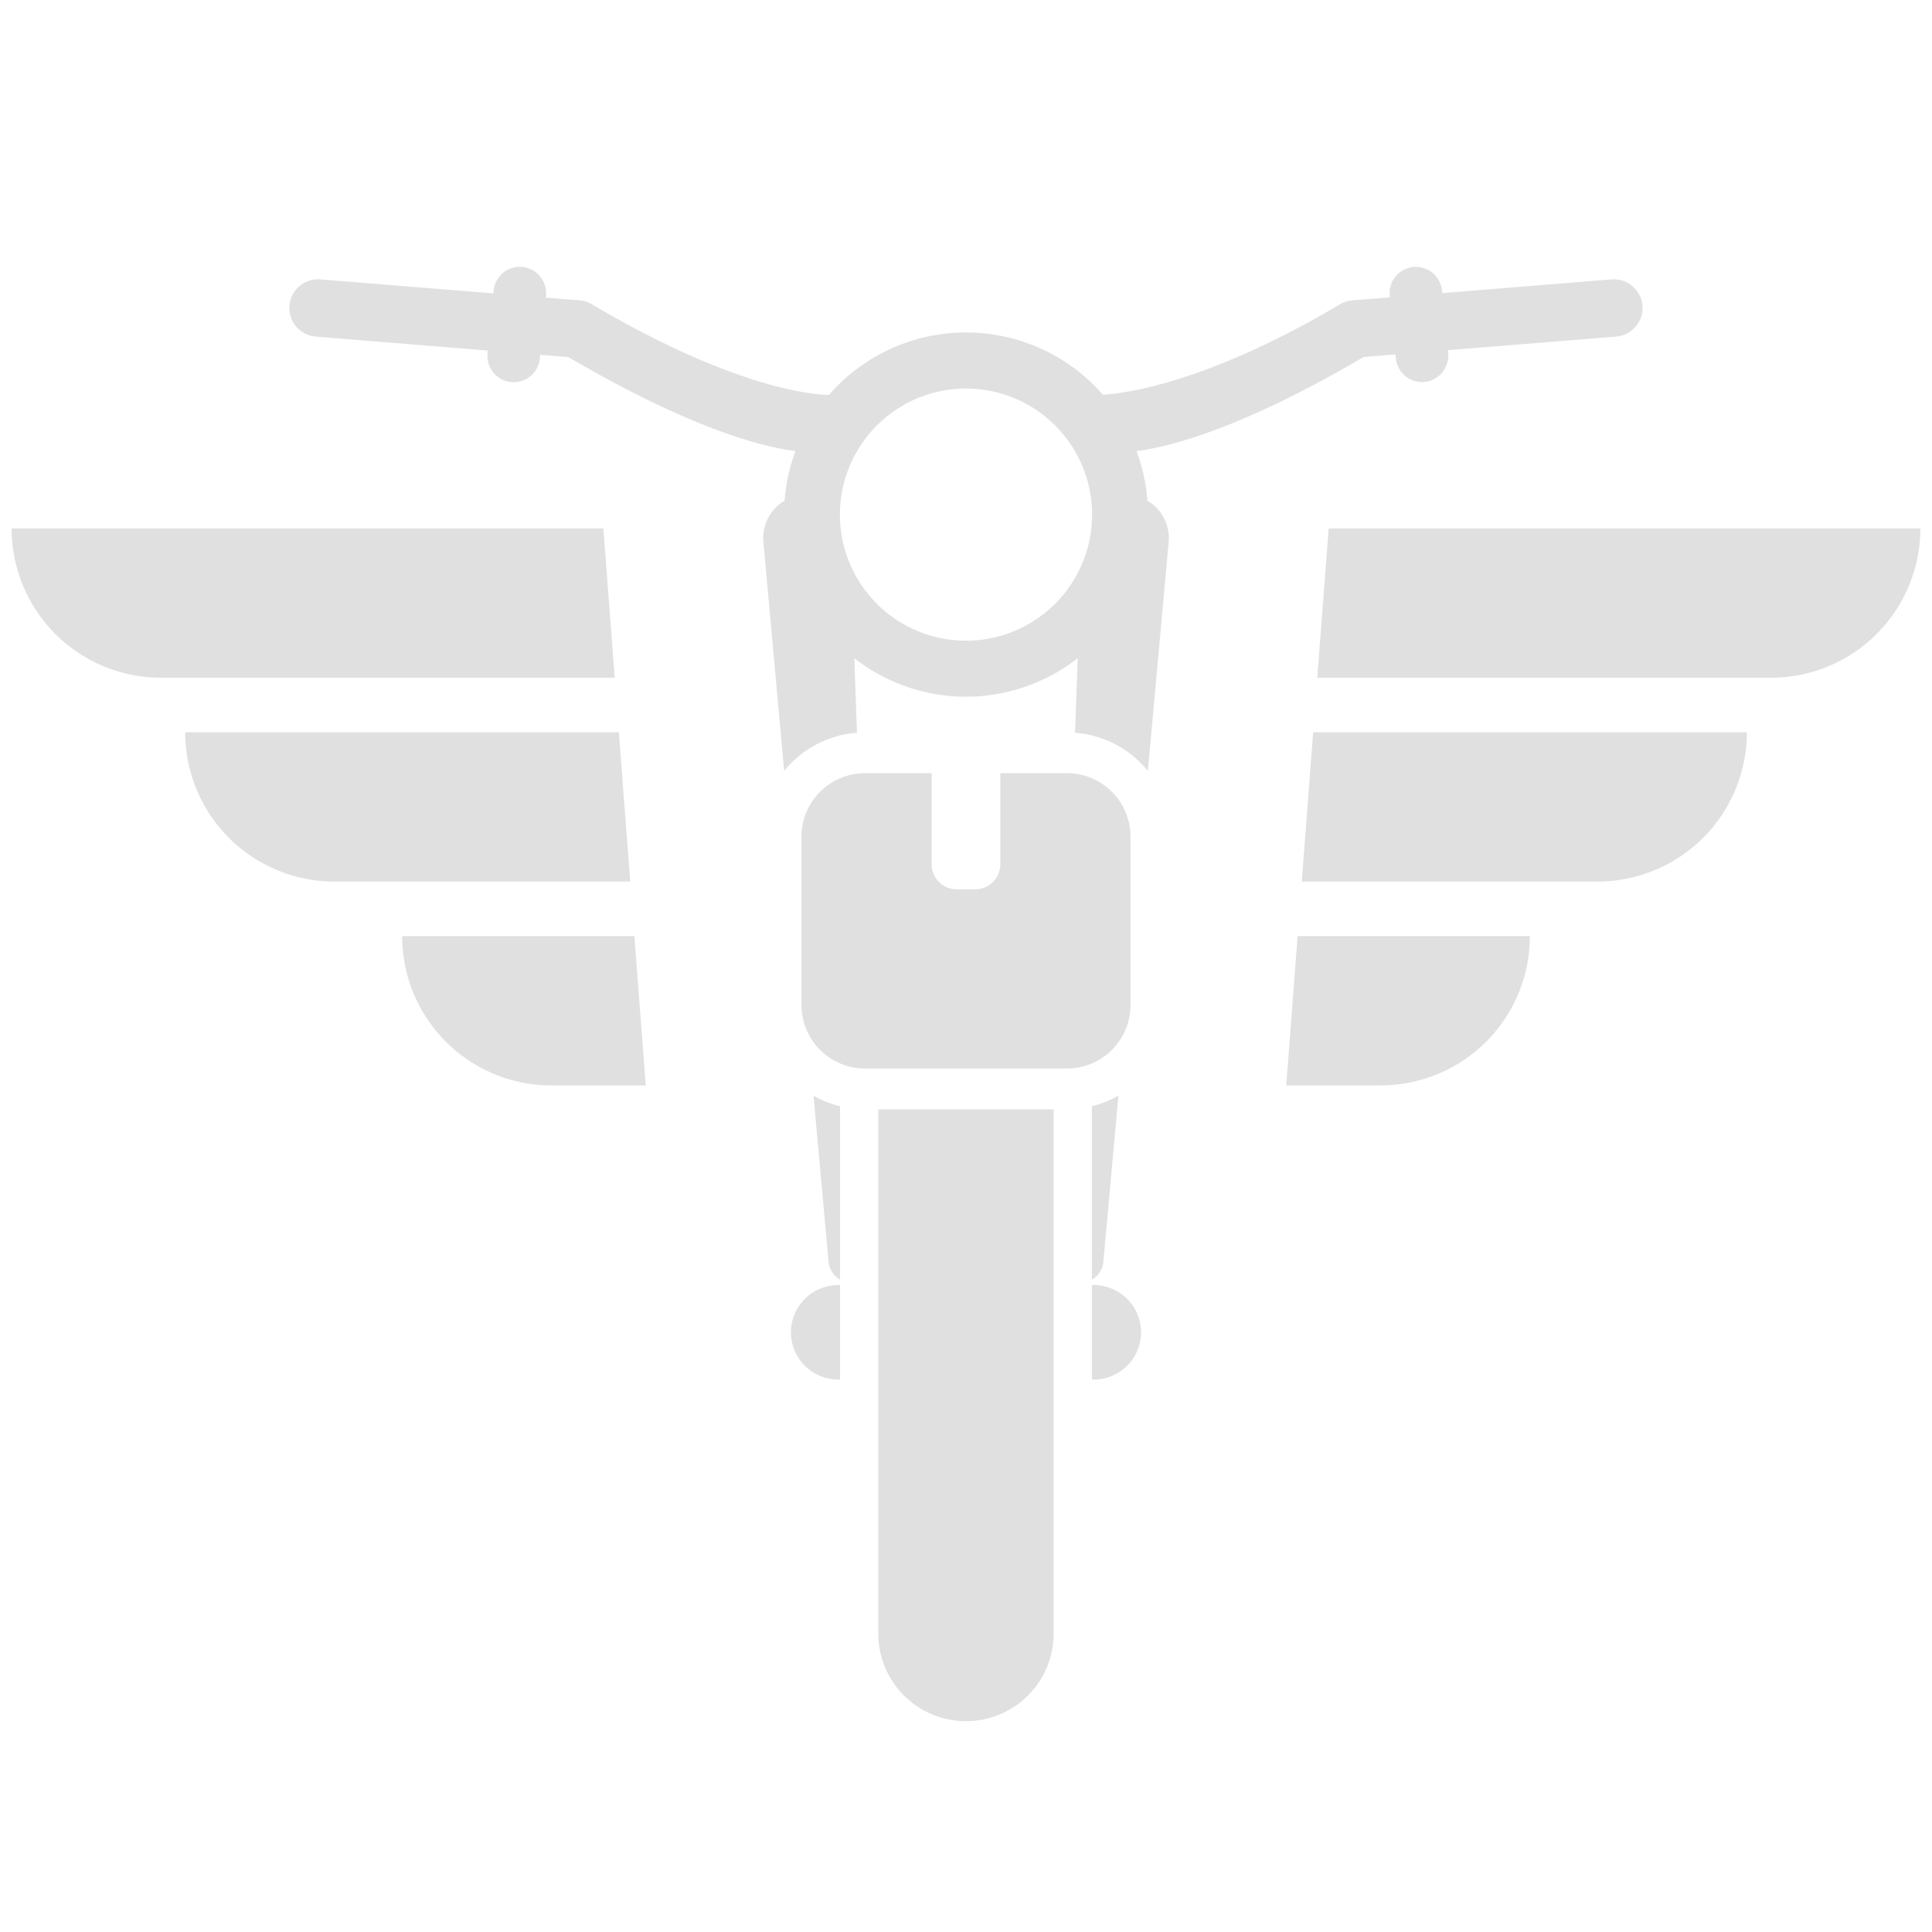 <svg xmlns="http://www.w3.org/2000/svg" width="128" height="128" viewBox="0 0 128 128">
  <defs>
    <style>
      .cls-1 {
        fill: #e0e0e0;
        fill-rule: evenodd;
      }
    </style>
  </defs>
  <path id="Shape_43_copy" data-name="Shape 43 copy" class="cls-1" d="M107.077,22.3l-11.155.9,0.02,0.206a1.745,1.745,0,0,1-1.563,1.9h0a1.745,1.745,0,0,1-1.9-1.563l-0.026-.262-2.11.171C82.253,28.4,77.522,29.6,75.3,29.887a12.024,12.024,0,0,1,.722,3.291,2.861,2.861,0,0,1,1.415,2.565c0,0.049-.006.108-0.01,0.157L76.05,51.072a6.9,6.9,0,0,0-4.825-2.526L71.4,43.608a12.013,12.013,0,0,1-14.8,0l0.177,4.937a6.9,6.9,0,0,0-4.825,2.526L50.576,35.9a2.867,2.867,0,0,1,1.405-2.726,12.025,12.025,0,0,1,.722-3.286c-2.225-.284-6.956-1.491-15.046-6.23l-1.867-.151-0.024.242A1.74,1.74,0,1,1,32.3,23.41l0.018-.186-11.4-.924a1.9,1.9,0,0,1,.307-3.79L32.69,19.439l0.018-.186a1.74,1.74,0,1,1,3.464.338l-0.013.129L38.4,19.9a1.9,1.9,0,0,1,.815.259c10.111,5.984,15.393,6.006,15.707,6.005a12.03,12.03,0,0,1,18.146-.013c1.408-.08,6.828-0.731,15.718-5.992A1.9,1.9,0,0,1,89.6,19.9l2.483-.2-0.011-.109a1.74,1.74,0,1,1,3.464-.338l0.016,0.166,11.217-.909A1.9,1.9,0,0,1,107.077,22.3ZM64,25.742a8.353,8.353,0,1,0,8.353,8.353A8.353,8.353,0,0,0,64,25.742ZM40.728,44.9H10.661A9.891,9.891,0,0,1,.77,35.009H39.975Zm1.028,13.506H22.16a9.891,9.891,0,0,1-9.891-9.891H41Zm1.028,13.507h-6.25a9.891,9.891,0,0,1-9.891-9.891H42.03ZM55.531,85.138h0.125V91.4H55.531A3.142,3.142,0,0,1,52.4,88.27h0A3.142,3.142,0,0,1,55.531,85.138Zm0.125-.354a1.548,1.548,0,0,1-.759-1.172l-1-11.021a6.864,6.864,0,0,0,1.757.7V84.784ZM53.1,66.587V55.43a4.211,4.211,0,0,1,4.206-4.206h4.418v6.033a1.663,1.663,0,0,0,1.663,1.663h1.222a1.663,1.663,0,0,0,1.663-1.663V51.224h4.418A4.211,4.211,0,0,1,74.9,55.43V66.587a4.211,4.211,0,0,1-4.206,4.206H57.308A4.211,4.211,0,0,1,53.1,66.587Zm16.707,41.638a5.809,5.809,0,1,1-11.618,0V73.5H69.809v34.726ZM73.1,83.612a1.537,1.537,0,0,1-.759,1.173V73.29a6.862,6.862,0,0,0,1.757-.7Zm2.5,4.658h0A3.141,3.141,0,0,1,72.469,91.4H72.344V85.138h0.125A3.141,3.141,0,0,1,75.6,88.27Zm25.758-26.249a9.891,9.891,0,0,1-9.891,9.891h-6.25l0.752-9.891h15.389ZM87,48.515h28.734a9.892,9.892,0,0,1-9.892,9.891H86.245Zm1.028-13.506H127.23a9.891,9.891,0,0,1-9.891,9.891H87.273Z"/>
</svg>
